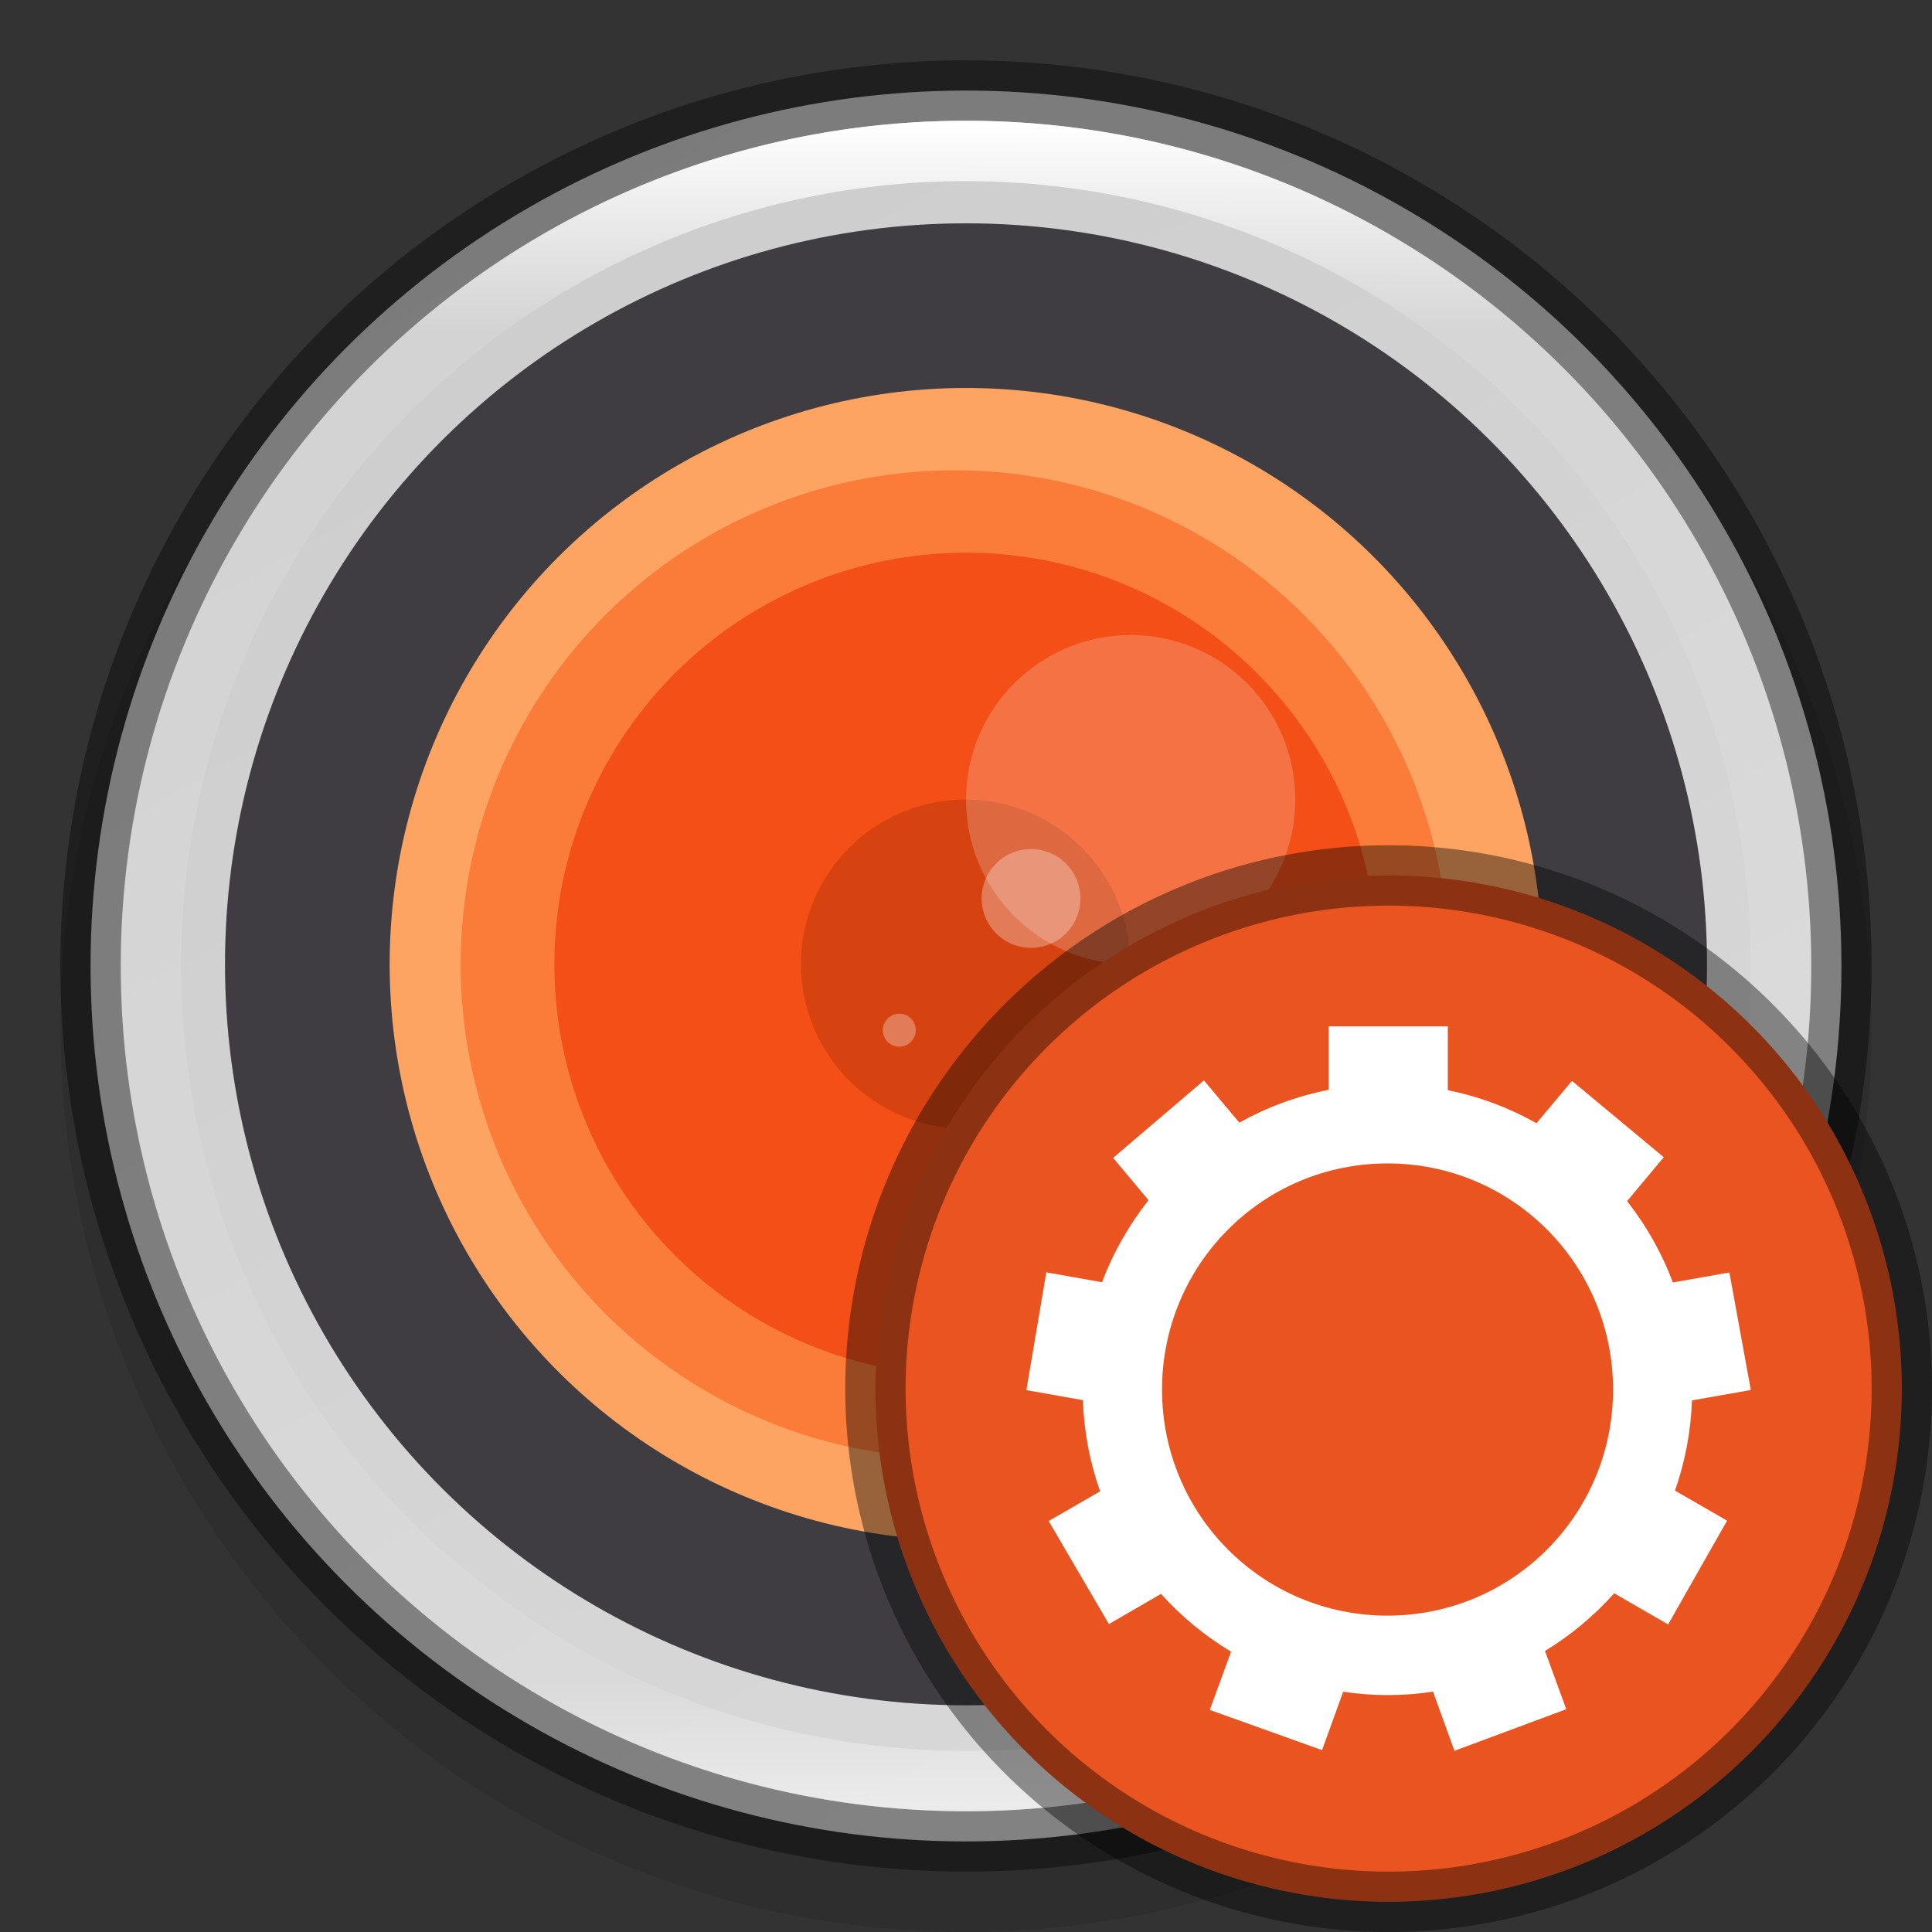 <?xml version="1.0" encoding="UTF-8" standalone="no"?>
<svg
   width="32"
   height="32"
   version="1"
   id="svg53"
   sodipodi:docname="qvidcap.svg"
   inkscape:version="1.1.2 (0a00cf5339, 2022-02-04, custom)"
   xmlns:inkscape="http://www.inkscape.org/namespaces/inkscape"
   xmlns:sodipodi="http://sodipodi.sourceforge.net/DTD/sodipodi-0.dtd"
   xmlns="http://www.w3.org/2000/svg"
   xmlns:svg="http://www.w3.org/2000/svg">
  <rect width="100%" height="100%" fill="#333333" stroke="none"/>
  <sodipodi:namedview
     id="namedview55"
     pagecolor="#ffffff"
     bordercolor="#666666"
     borderopacity="1.0"
     inkscape:pageshadow="2"
     inkscape:pageopacity="0.0"
     inkscape:pagecheckerboard="0"
     showgrid="false"
     inkscape:zoom="25.96875"
     inkscape:cx="16"
     inkscape:cy="16"
     inkscape:window-width="1920"
     inkscape:window-height="1006"
     inkscape:window-x="0"
     inkscape:window-y="0"
     inkscape:window-maximized="1"
     inkscape:current-layer="svg53" />
  <defs
     id="defs25">
    <linearGradient
       id="linearGradient8588-0"
       x1="13.735"
       x2="38.1"
       y1="249.69"
       y2="292.77"
       gradientTransform="matrix(.609 0 0 .609 .856 -149.71)"
       gradientUnits="userSpaceOnUse">
      <stop
         stop-color="#cdcdcd"
         offset="0"
         id="stop2" />
      <stop
         stop-color="#d9d9d9"
         offset="1"
         id="stop4" />
    </linearGradient>
    <radialGradient
       id="radialGradient1066"
       cx="-256"
       cy="-256.2"
       r="96"
       gradientTransform="matrix(0 -.094 -.094 0 -8.019 -8)"
       gradientUnits="userSpaceOnUse">
      <stop
         stop-opacity="0"
         offset="0"
         id="stop7" />
      <stop
         stop-opacity="0"
         offset=".899"
         id="stop9" />
      <stop
         stop-opacity=".262"
         offset=".949"
         id="stop11" />
      <stop
         offset="1"
         id="stop13" />
    </radialGradient>
    <linearGradient
       id="linearGradient8590-3"
       x1="96"
       x2="96"
       y1="4"
       y2="188"
       gradientTransform="matrix(.152 0 0 .152 1.391 1.391)"
       gradientUnits="userSpaceOnUse">
      <stop
         stop-color="#fff"
         offset="0"
         id="stop16" />
      <stop
         stop-color="#fff"
         stop-opacity=".098"
         offset=".125"
         id="stop18" />
      <stop
         stop-color="#fff"
         stop-opacity=".098"
         offset=".925"
         id="stop20" />
      <stop
         stop-color="#fff"
         stop-opacity=".498"
         offset="1"
         id="stop22" />
    </linearGradient>
  </defs>
  <circle
     transform="scale(-1)"
     cx="-16"
     cy="-17"
     r="15"
     enable-background="new"
     opacity=".1"
     id="circle27" />
  <circle
     cx="16"
     cy="16"
     r="14.5"
     enable-background="new"
     fill="url(#linearGradient8588-0)"
     id="circle29" />
  <circle
     transform="matrix(0,-1,-1,0,0,0)"
     cx="-15.972"
     cy="-16"
     r="12.273"
     color="#000000"
     fill="#46444a"
     id="circle31" />
  <path
     d="m16 3.699a12.273 12.273 0 0 0-12.273 12.273 12.273 12.273 0 0 0 12.273 12.273 12.273 12.273 0 0 0 12.273-12.273 12.273 12.273 0 0 0-12.273-12.273zm0 4.391a7.882 7.882 0 0 1 7.882 7.882 7.882 7.882 0 0 1-7.882 7.882 7.882 7.882 0 0 1-7.882-7.882 7.882 7.882 0 0 1 7.882-7.882z"
     color="#000000"
     fill="url(#radialGradient1066)"
     opacity=".1"
     id="path33" />
  <circle
     transform="matrix(0,-1,-1,0,0,0)"
     cx="-15.972"
     cy="-16"
     r="9.546"
     color="#000000"
     fill="#fda463"
     id="circle35" />
  <circle
     transform="matrix(0,-1,-1,0,0,0)"
     cx="-15.972"
     cy="-15.812"
     r="8.182"
     color="#000000"
     fill="#fb7c38"
     id="circle37" />
  <circle
     transform="matrix(0,-1,-1,0,0,0)"
     cx="-15.972"
     cy="-16"
     r="6.818"
     color="#000000"
     fill="#f34f17"
     id="circle39" />
  <circle
     transform="matrix(-.139 -.99 -.99 .139 0 0)"
     cx="-18.043"
     cy="-13.621"
     r="2.727"
     color="#000000"
     fill="#d64310"
     id="circle41" />
  <circle
     transform="rotate(-8)"
     cx="14.84"
     cy="17.113"
     r=".818"
     color="#000000"
     fill="#fff"
     opacity=".3"
     id="circle43" />
  <circle
     transform="rotate(-8)"
     cx="12.376"
     cy="18.97"
     r=".273"
     color="#000000"
     fill="#fff"
     opacity=".3"
     id="circle45" />
  <circle
     cx="18.727"
     cy="13.245"
     r="2.727"
     color="#000000"
     fill="#fff"
     opacity=".2"
     id="circle47" />
  <circle
     cx="16"
     cy="16"
     r="14.5"
     enable-background="new"
     fill="none"
     opacity=".4"
     stroke="#000"
     stroke-dashoffset="6.6"
     stroke-linejoin="round"
     id="circle49" />
  <path
     d="m16 2c-7.732 0-14 6.268-14 14s6.268 14 14 14c7.732 0 14-6.268 14-14s-6.268-14-14-14zm0 1a13 13 0 0 1 13 13 13 13 0 0 1-13 13 13 13 0 0 1-13-13 13 13 0 0 1 13-13z"
     enable-background="new"
     fill="url(#linearGradient8590-3)"
     id="path51" />
  <circle
     style="fill:#e95420;fill-opacity:1;stroke-width:0.739"
     id="path980"
     cx="23"
     cy="23"
     r="8.5" />
  <path
     id="path45"
     d="m 22.006,17 v 1.051 c -0.526,0.104 -1.024,0.289 -1.479,0.543 l -0.586,-0.699 -1.504,1.283 0.586,0.701 c -0.322,0.407 -0.584,0.865 -0.77,1.359 L 17.33,21.074 17,23.025 l 0.936,0.166 c 0.018,0.527 0.117,1.035 0.285,1.51 l -0.852,0.492 0.998,1.707 0.863,-0.5 c 0.336,0.374 0.727,0.697 1.16,0.957 l -0.352,0.965 1.859,0.666 0.35,-0.967 c 0.239,0.035 0.483,0.055 0.732,0.055 0.257,-1.1e-5 0.509,-0.019 0.756,-0.057 l 0.355,0.98 1.852,-0.689 -0.352,-0.965 c 0.428,-0.26 0.814,-0.583 1.146,-0.955 l 0.893,0.516 0.977,-1.719 -0.863,-0.498 c 0.165,-0.47 0.263,-0.972 0.281,-1.494 l 0.975,-0.172 -0.355,-1.947 -0.936,0.166 c -0.183,-0.49 -0.441,-0.943 -0.758,-1.348 l 0.607,-0.727 -1.52,-1.264 -0.588,0.701 C 24.999,18.35 24.505,18.163 23.98,18.057 v -1.057 z m 0.975,2.27 c 2.067,-5.1e-5 3.736,1.673 3.736,3.746 0,2.073 -1.67,3.744 -3.736,3.744 -2.067,0 -3.734,-1.671 -3.734,-3.744 0,-2.073 1.668,-3.746 3.734,-3.746 z"
     style="fill:#ffffff;fill-opacity:1;stroke:none;stroke-width:1" />
  <path
     id="path854"
     style="opacity:0.4;fill:#000000;stroke-width:0.75"
     d="m 23,14 a 9,9 0 0 0 -9,9 9,9 0 0 0 9,9 9,9 0 0 0 9,-9 9,9 0 0 0 -9,-9 z m 0,1 a 8,8 0 0 1 8,8 8,8 0 0 1 -8,8 8,8 0 0 1 -8,-8 8,8 0 0 1 8,-8 z" />
</svg>
